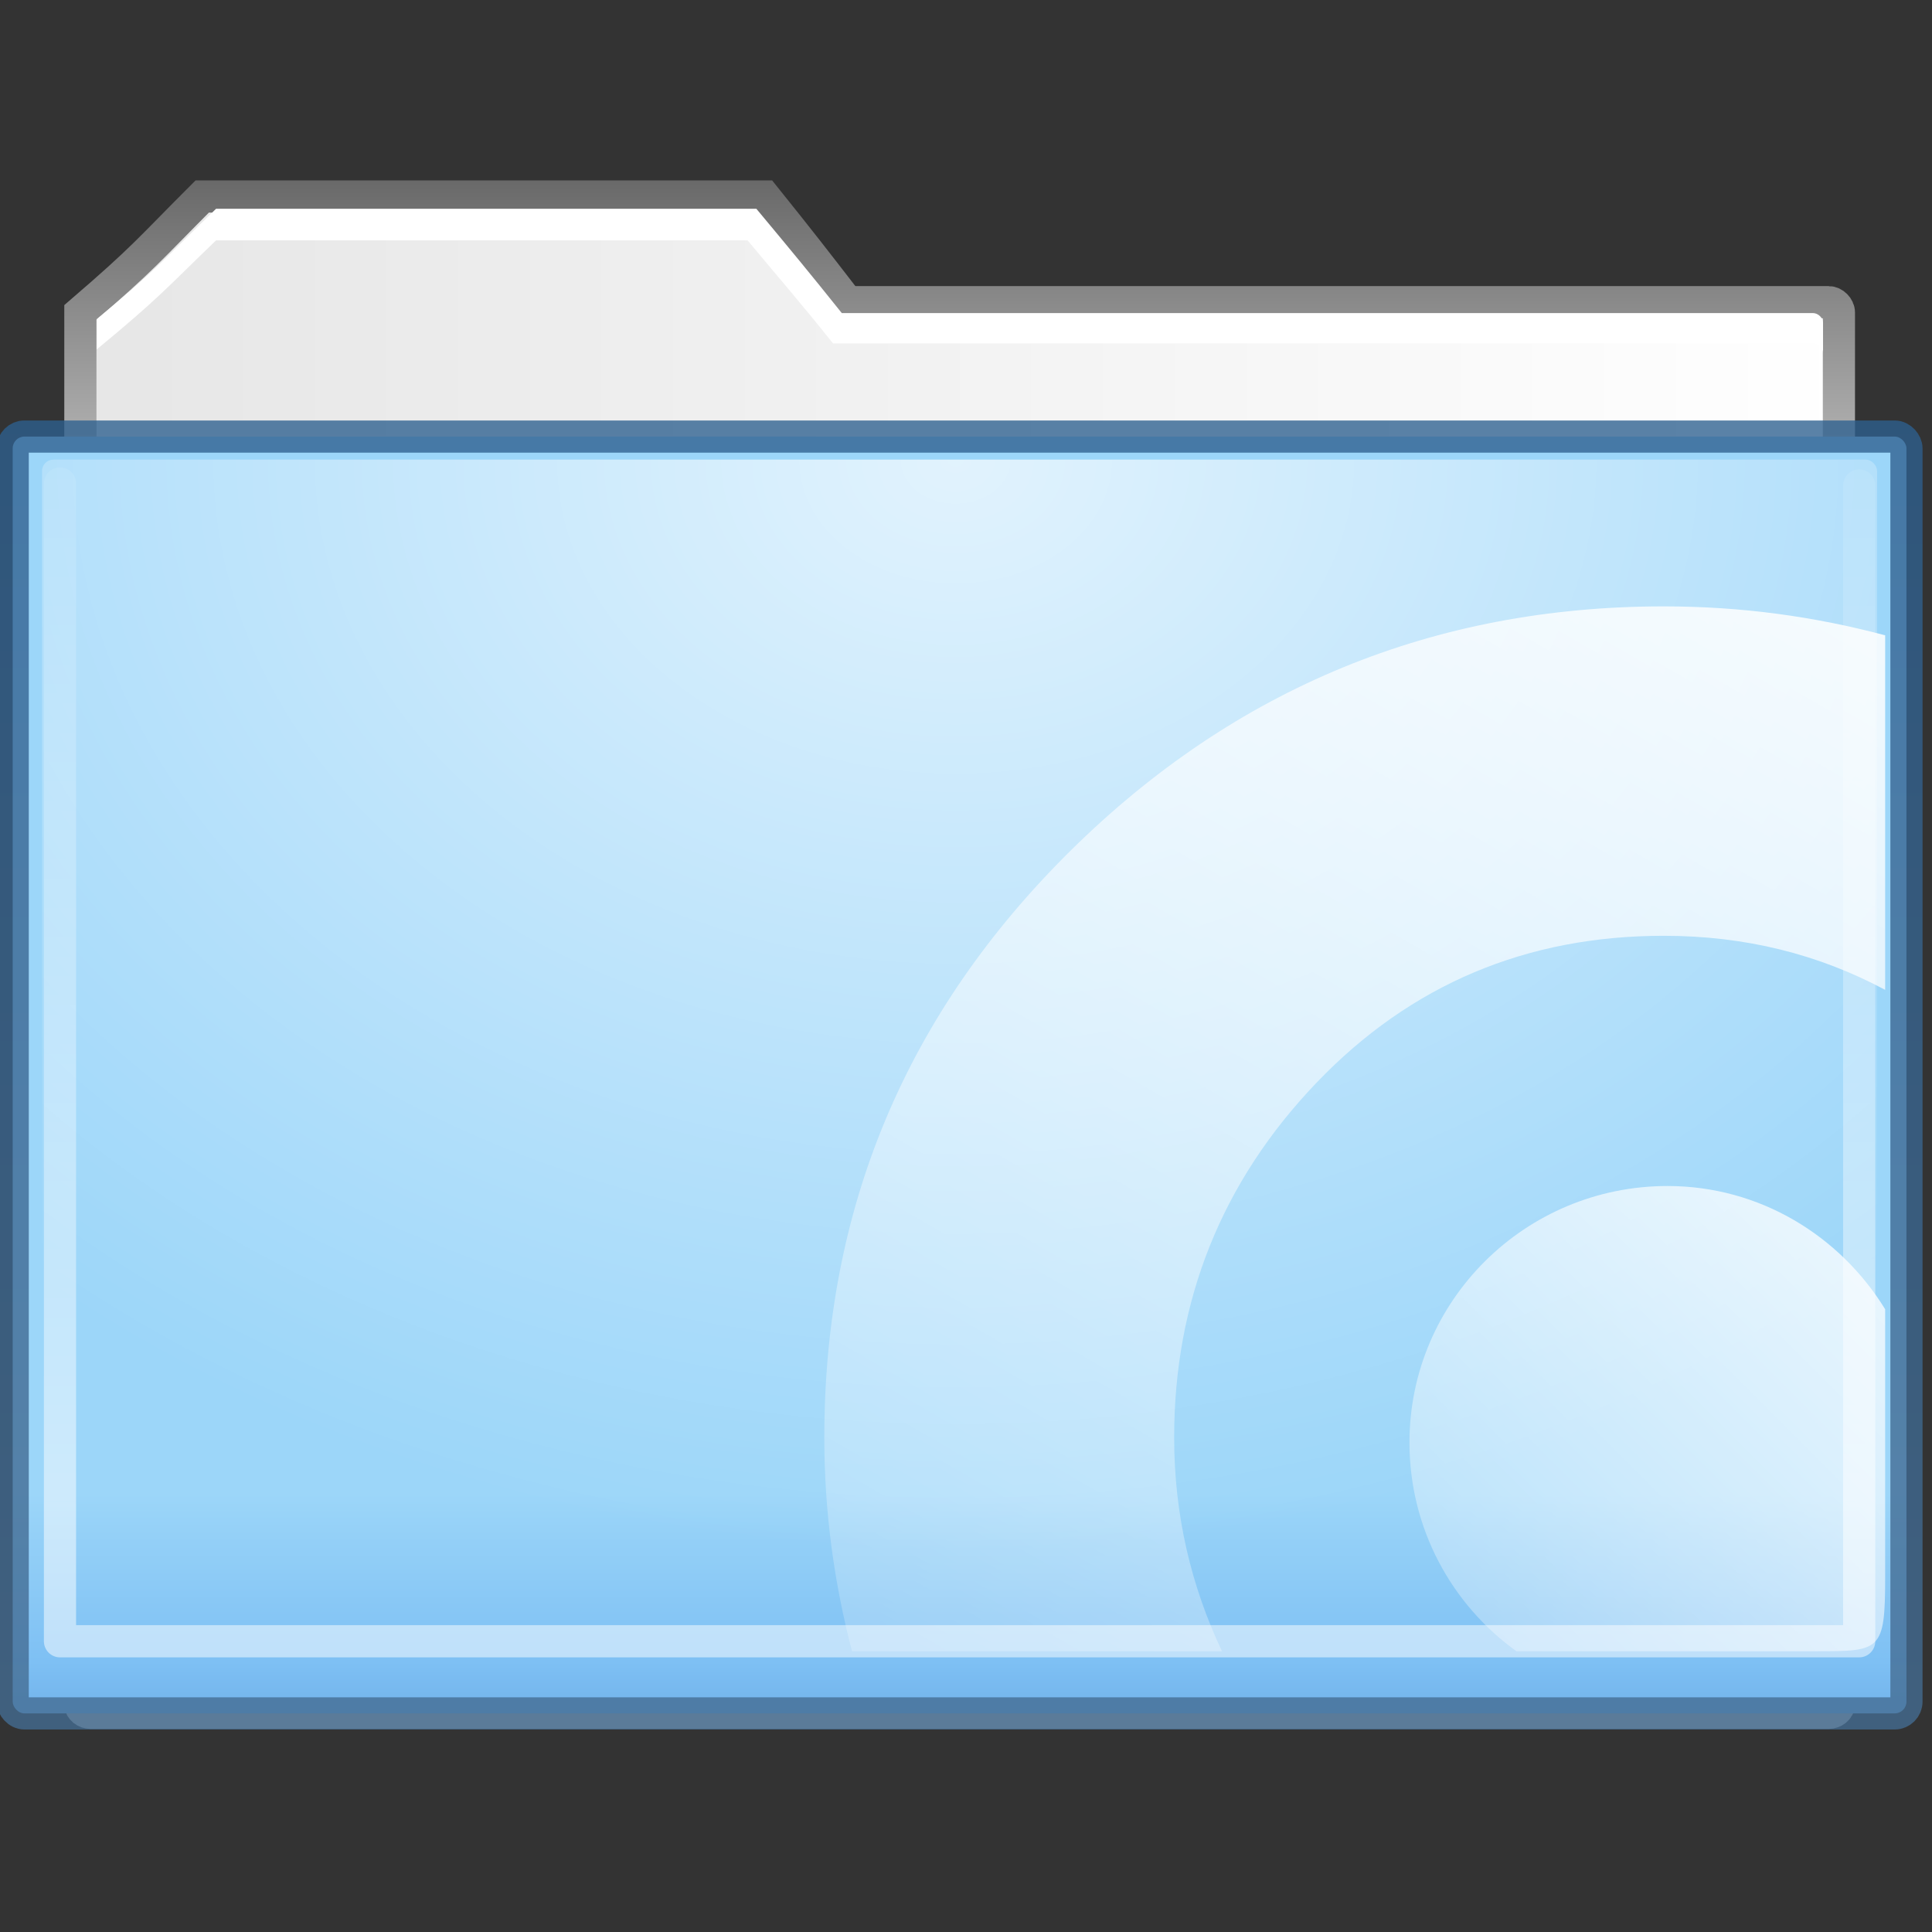 <?xml version="1.0" encoding="UTF-8" standalone="no"?>
<!-- Created with Inkscape (http://www.inkscape.org/) -->
<svg
   xmlns:dc="http://purl.org/dc/elements/1.1/"
   xmlns:cc="http://web.resource.org/cc/"
   xmlns:rdf="http://www.w3.org/1999/02/22-rdf-syntax-ns#"
   xmlns:svg="http://www.w3.org/2000/svg"
   xmlns="http://www.w3.org/2000/svg"
   xmlns:xlink="http://www.w3.org/1999/xlink"
   xmlns:sodipodi="http://sodipodi.sourceforge.net/DTD/sodipodi-0.dtd"
   xmlns:inkscape="http://www.inkscape.org/namespaces/inkscape"
   width="48"
   height="48"
   id="svg5399"
   sodipodi:version="0.32"
   inkscape:version="0.45.1"
   inkscape:export-filename="/Users/Marc/Desktop/folder.png"
   inkscape:export-xdpi="90"
   inkscape:export-ydpi="90"
   sodipodi:docbase="/Users/Marc/Desktop"
   sodipodi:docname="home.svg"
   inkscape:output_extension="org.inkscape.output.svg.inkscape"
   version="1.0">
  <rect width="100%" height="100%" fill="#333333" stroke="none"/>
  <defs
     id="defs5401">
    <linearGradient
       id="linearGradient4147">
      <stop
         style="stop-color:#e6e6e6;stop-opacity:1;"
         offset="0"
         id="stop4149" />
      <stop
         style="stop-color:#ffffff;stop-opacity:1;"
         offset="1"
         id="stop4151" />
    </linearGradient>
    <linearGradient
       inkscape:collect="always"
       id="linearGradient6778">
      <stop
         style="stop-color:#ffffff;stop-opacity:1;"
         offset="0"
         id="stop6780" />
      <stop
         style="stop-color:#ffffff;stop-opacity:0;"
         offset="1"
         id="stop6782" />
    </linearGradient>
    <linearGradient
       inkscape:collect="always"
       xlink:href="#linearGradient6778"
       id="linearGradient2245"
       gradientUnits="userSpaceOnUse"
       x1="46.257"
       y1="10.692"
       x2="21.593"
       y2="43.817" />
    <linearGradient
       inkscape:collect="always"
       id="linearGradient5453">
      <stop
         style="stop-color:#ffffff;stop-opacity:1;"
         offset="0"
         id="stop5455" />
      <stop
         style="stop-color:#ffffff;stop-opacity:0;"
         offset="1"
         id="stop5457" />
    </linearGradient>
    <linearGradient
       id="linearGradient5443">
      <stop
         style="stop-color:#696969;stop-opacity:1;"
         offset="0"
         id="stop5445" />
      <stop
         style="stop-color:#aeaeae;stop-opacity:1;"
         offset="1"
         id="stop5447" />
    </linearGradient>
    <linearGradient
       id="linearGradient5435">
      <stop
         style="stop-color:#2d5f8f;stop-opacity:0.784;"
         offset="0"
         id="stop5437" />
      <stop
         style="stop-color:#456d93;stop-opacity:0.784;"
         offset="1"
         id="stop5439" />
    </linearGradient>
    <linearGradient
       inkscape:collect="always"
       id="linearGradient5427">
      <stop
         style="stop-color:#ffffff;stop-opacity:1;"
         offset="0"
         id="stop5429" />
      <stop
         style="stop-color:#ffffff;stop-opacity:0;"
         offset="1"
         id="stop5431" />
    </linearGradient>
    <linearGradient
       id="linearGradient5415">
      <stop
         style="stop-color:#4294df;stop-opacity:1;"
         offset="0"
         id="stop5417" />
      <stop
         id="stop3182"
         offset="0.25"
         style="stop-color:#6aabe5;stop-opacity:1;" />
      <stop
         id="stop5423"
         offset="0.5"
         style="stop-color:#7ec0f4;stop-opacity:1;" />
      <stop
         style="stop-color:#8dcbf6;stop-opacity:1;"
         offset="0.75"
         id="stop3174" />
      <stop
         id="stop3176"
         offset="0.875"
         style="stop-color:#94d0f7;stop-opacity:1;" />
      <stop
         style="stop-color:#9cd6f9;stop-opacity:1;"
         offset="1"
         id="stop5419" />
    </linearGradient>
    <linearGradient
       id="linearGradient5329">
      <stop
         style="stop-color:#ffffff;stop-opacity:0;"
         offset="0"
         id="stop5331" />
      <stop
         id="stop5337"
         offset="0.5"
         style="stop-color:#ffffff;stop-opacity:0.588;" />
      <stop
         style="stop-color:#ffffff;stop-opacity:0;"
         offset="1"
         id="stop5333" />
    </linearGradient>
    <linearGradient
       inkscape:collect="always"
       xlink:href="#linearGradient5443"
       id="linearGradient5541"
       gradientUnits="userSpaceOnUse"
       x1="387.798"
       y1="530.153"
       x2="387.798"
       y2="535.621"
       gradientTransform="translate(0,-5.3537763e-2)" />
    <linearGradient
       inkscape:collect="always"
       xlink:href="#linearGradient5415"
       id="linearGradient5543"
       gradientUnits="userSpaceOnUse"
       x1="389.765"
       y1="565.206"
       x2="389.765"
       y2="558.06" />
    <linearGradient
       inkscape:collect="always"
       xlink:href="#linearGradient5435"
       id="linearGradient5545"
       gradientUnits="userSpaceOnUse"
       x1="401.317"
       y1="535.16"
       x2="401.317"
       y2="564.152" />
    <radialGradient
       inkscape:collect="always"
       xlink:href="#linearGradient5427"
       id="radialGradient5547"
       gradientUnits="userSpaceOnUse"
       gradientTransform="matrix(1.473,0,0,1.157,-187.933,-75.809)"
       cx="397.143"
       cy="528.851"
       fx="397.143"
       fy="528.851"
       r="20.159" />
    <linearGradient
       inkscape:collect="always"
       xlink:href="#linearGradient5453"
       id="linearGradient5549"
       gradientUnits="userSpaceOnUse"
       gradientTransform="matrix(1,0,0,1.002,0,-1.098)"
       x1="393.35"
       y1="558.235"
       x2="393.35"
       y2="531.832" />
    <linearGradient
       inkscape:collect="always"
       xlink:href="#linearGradient6778"
       id="linearGradient5551"
       gradientUnits="userSpaceOnUse"
       x1="46.257"
       y1="10.692"
       x2="21.593"
       y2="43.817" />
    <linearGradient
       inkscape:collect="always"
       xlink:href="#linearGradient6778"
       id="linearGradient5553"
       gradientUnits="userSpaceOnUse"
       gradientTransform="matrix(1.168,0,0,1.167,-2.628,15.491)"
       x1="49.29"
       y1="4.051"
       x2="32.226"
       y2="33.612" />
    <linearGradient
       inkscape:collect="always"
       xlink:href="#linearGradient6778"
       id="linearGradient5555"
       gradientUnits="userSpaceOnUse"
       gradientTransform="matrix(0.307,0,0,0.307,14.669,-17.455)"
       x1="127.361"
       y1="162.65"
       x2="76.834"
       y2="213.185" />
    <linearGradient
       inkscape:collect="always"
       xlink:href="#linearGradient6778"
       id="linearGradient7573"
       gradientUnits="userSpaceOnUse"
       gradientTransform="matrix(0.358,0,0,0.358,382.756,493.324)"
       x1="127.361"
       y1="162.65"
       x2="76.834"
       y2="213.185" />
    <linearGradient
       inkscape:collect="always"
       xlink:href="#linearGradient6778"
       id="linearGradient7575"
       gradientUnits="userSpaceOnUse"
       x1="49.29"
       y1="4.051"
       x2="32.226"
       y2="33.612"
       gradientTransform="matrix(1.363,0,0,1.363,362.563,531.785)" />
    <linearGradient
       inkscape:collect="always"
       xlink:href="#linearGradient6778"
       id="linearGradient7587"
       gradientUnits="userSpaceOnUse"
       gradientTransform="matrix(0.358,0,0,0.358,382.756,493.324)"
       x1="127.361"
       y1="162.65"
       x2="76.834"
       y2="213.185" />
    <linearGradient
       inkscape:collect="always"
       xlink:href="#linearGradient6778"
       id="linearGradient7590"
       gradientUnits="userSpaceOnUse"
       gradientTransform="matrix(1.363,0,0,1.363,362.563,531.785)"
       x1="49.29"
       y1="4.051"
       x2="32.226"
       y2="33.612" />
    <linearGradient
       inkscape:collect="always"
       xlink:href="#linearGradient4147"
       id="linearGradient4153"
       x1="378.083"
       y1="546.59"
       x2="416.206"
       y2="546.59"
       gradientUnits="userSpaceOnUse" />
  </defs>
  <sodipodi:namedview
     id="base"
     pagecolor="#ffffff"
     bordercolor="#666666"
     borderopacity="1.0"
     inkscape:pageopacity="0.0"
     inkscape:pageshadow="2"
     inkscape:zoom="5.6568542"
     inkscape:cx="68.042315"
     inkscape:cy="33.09308"
     inkscape:document-units="px"
     inkscape:current-layer="g5532"
     showguides="true"
     inkscape:guide-bbox="true"
     inkscape:window-width="1680"
     inkscape:window-height="956"
     inkscape:window-x="0"
     inkscape:window-y="22"
     width="48px"
     height="48px"
     inkscape:showpageshadow="false" />
  <g
     inkscape:label="Capa 1"
     inkscape:groupmode="layer"
     id="layer1">
    <g
       id="g5532"
       transform="matrix(1.167,0,0,1.167,-439.625,-614.152)"
       inkscape:export-xdpi="90"
       inkscape:export-ydpi="90">
      <path
         sodipodi:nodetypes="ccccccccccc"
         id="rect5339"
         d="M 381.019,530.449 C 379.881,531.587 379.791,531.744 378.425,532.918 L 378.425,562.543 C 378.425,562.654 378.533,562.731 378.644,562.731 L 415.644,562.731 C 415.755,562.731 415.863,562.654 415.863,562.543 L 415.863,532.918 C 415.863,532.807 415.755,532.699 415.644,532.699 L 394.756,532.699 C 394.06,531.798 393.762,531.413 392.988,530.449 C 388.995,530.449 385.012,530.449 381.019,530.449 z "
         style="opacity:1;fill:url(#linearGradient4153);fill-opacity:1.0;stroke:url(#linearGradient5541);stroke-width:0.685;stroke-linecap:round;stroke-linejoin:miter;stroke-miterlimit:4;stroke-dasharray:none;stroke-dashoffset:0;stroke-opacity:1" />
      <rect
         ry="0.25"
         rx="0.25"
         y="535.56"
         x="376.984"
         height="27.183"
         width="40.317"
         id="rect5397"
         style="opacity:1;fill:url(#linearGradient5543);fill-opacity:1;stroke:url(#linearGradient5545);stroke-width:0.685;stroke-linecap:round;stroke-linejoin:miter;stroke-miterlimit:4;stroke-dasharray:none;stroke-dashoffset:0;stroke-opacity:1" />
      <rect
         style="opacity:0.7;fill:url(#radialGradient5547);fill-opacity:1;stroke:none;stroke-width:0.8;stroke-linecap:round;stroke-linejoin:miter;stroke-miterlimit:4;stroke-dasharray:none;stroke-dashoffset:0;stroke-opacity:1"
         id="rect5425"
         width="39.067"
         height="26.201"
         x="377.609"
         y="536.051"
         rx="0.242"
         ry="0.241" />
      <path
         id="path5451"
         d="M 377.991,536.559 L 377.991,561.207 L 416.295,561.207 L 416.295,536.601"
         style="opacity:0.5;fill:none;fill-rule:evenodd;stroke:url(#linearGradient5549);stroke-width:0.685;stroke-linecap:round;stroke-linejoin:round;stroke-miterlimit:4;stroke-dasharray:none;stroke-opacity:1" />
      <g
         id="g4950"
         transform="matrix(1.168,0,0,1.167,364.077,536.052)"
         style="opacity:0.9;fill:url(#linearGradient5551);fill-opacity:1;stroke:none;stroke-width:1.311;stroke-miterlimit:4;stroke-dasharray:none;stroke-opacity:1"
         inkscape:export-xdpi="90"
         inkscape:export-ydpi="90"
         inkscape:export-filename="/Users/Marc/Desktop/g4950.png">
        <path
           style="fill:url(#linearGradient7590);fill-opacity:1;stroke:none;stroke-width:1.311;stroke-miterlimit:4;stroke-dasharray:none;stroke-opacity:1"
           d="M 417.844,534.969 C 412.144,534.969 407.211,536.995 403.125,541.031 C 399.039,545.067 397,549.923 397,555.625 C 397,557.487 397.248,559.257 397.688,560.938 L 406.875,560.938 C 406.11,559.316 405.688,557.559 405.688,555.625 C 405.687,552.225 406.87,549.269 409.219,546.812 C 411.566,544.357 414.451,543.156 417.844,543.156 C 419.872,543.156 421.689,543.615 423.344,544.5 L 423.344,535.688 C 421.596,535.222 419.78,534.969 417.844,534.969 z "
           transform="matrix(0.734,0,0,0.734,-265.554,-389.991)"
           id="path4930" />
        <path
           style="fill:url(#linearGradient7587);fill-opacity:1;stroke:none;stroke-width:4.989;stroke-miterlimit:4;stroke-dasharray:none;stroke-opacity:1"
           d="M 417.938,549.375 C 414.41,549.375 411.531,552.223 411.531,555.75 C 411.531,557.882 412.573,559.776 414.188,560.938 L 421.625,560.938 C 423.229,560.938 423.344,560.938 423.344,559.094 L 423.344,552.438 C 422.223,550.615 420.235,549.375 417.938,549.375 z "
           transform="matrix(0.734,0,0,0.734,-265.554,-389.991)"
           id="circle4932"
           sodipodi:nodetypes="csccccc" />
      </g>
      <path
         style="opacity:1;fill:#ffffff;fill-opacity:1;stroke:none;stroke-width:0.6;stroke-linecap:round;stroke-linejoin:miter;stroke-miterlimit:4;stroke-dasharray:none;stroke-dashoffset:0;stroke-opacity:1"
         d="M 381.314,530.71 C 380.197,531.787 380.115,531.949 378.773,533.06 L 378.773,533.705 C 380.115,532.594 380.197,532.459 381.314,531.382 C 385.235,531.382 388.709,531.382 392.629,531.382 C 393.389,532.294 393.765,532.722 394.448,533.576 L 415.311,533.576 C 415.42,533.576 415.525,533.678 415.525,533.782 L 415.525,533.137 C 415.525,533.032 415.42,532.931 415.311,532.931 L 394.635,532.931 C 393.952,532.077 393.577,531.623 392.816,530.71 C 388.896,530.71 385.235,530.71 381.314,530.71 z "
         id="path7564" />
    </g>
  </g>
</svg>
